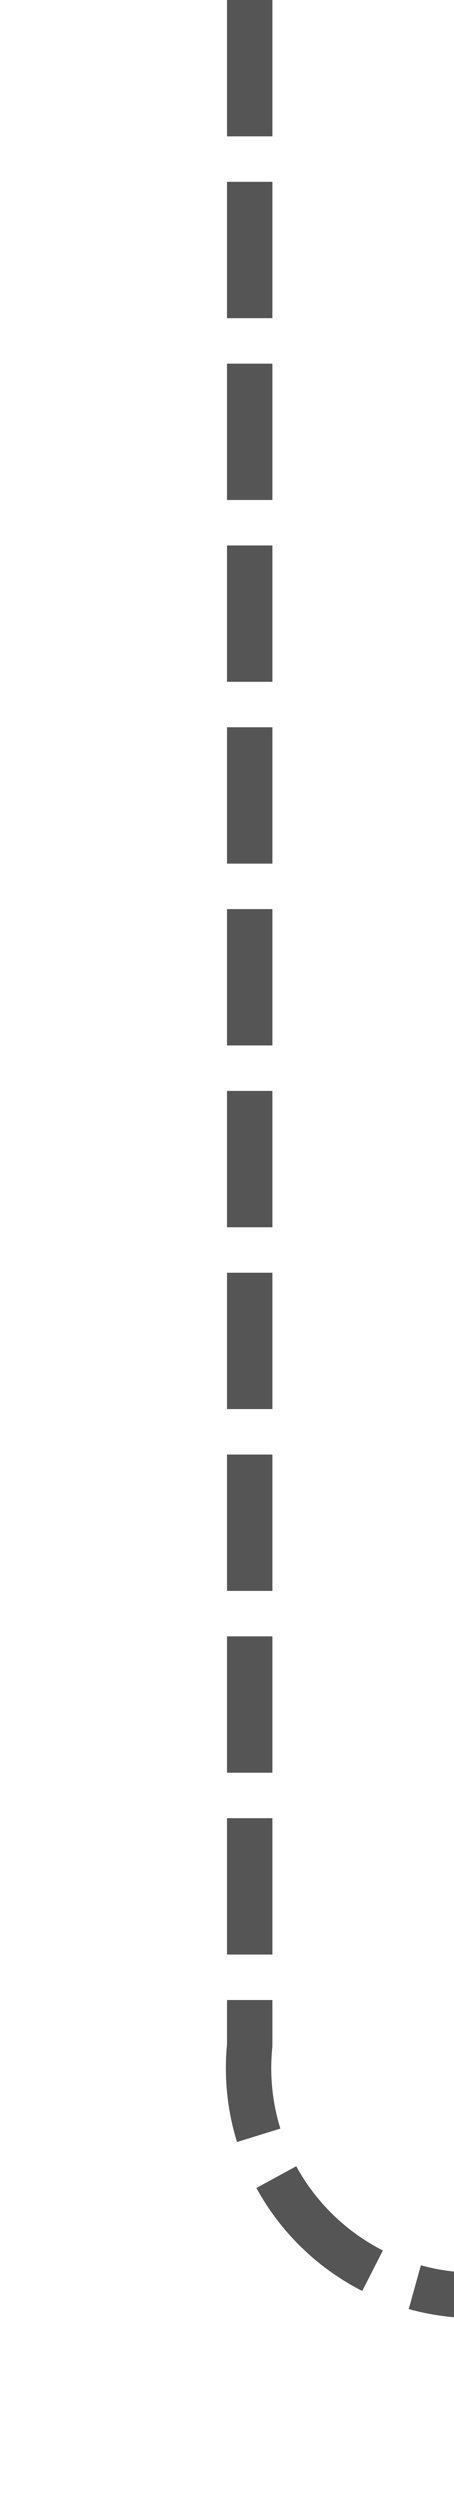 ﻿<?xml version="1.0" encoding="utf-8"?>
<svg version="1.1" xmlns:xlink="http://www.w3.org/1999/xlink" width="10px" height="55px" preserveAspectRatio="xMidYMin meet" viewBox="280 1670  8 55" xmlns="http://www.w3.org/2000/svg">
  <path d="M 284.5 1670  L 284.5 1715  A 5 5 0 0 0 289.5 1720.5 L 445 1720.5  A 5 5 0 0 1 450.5 1725.5 L 450.5 1735  " stroke-width="1" stroke-dasharray="3,1" stroke="#555555" fill="none" />
  <path d="M 444.2 1734  L 450.5 1740  L 456.8 1734  L 444.2 1734  Z " fill-rule="nonzero" fill="#555555" stroke="none" />
</svg>